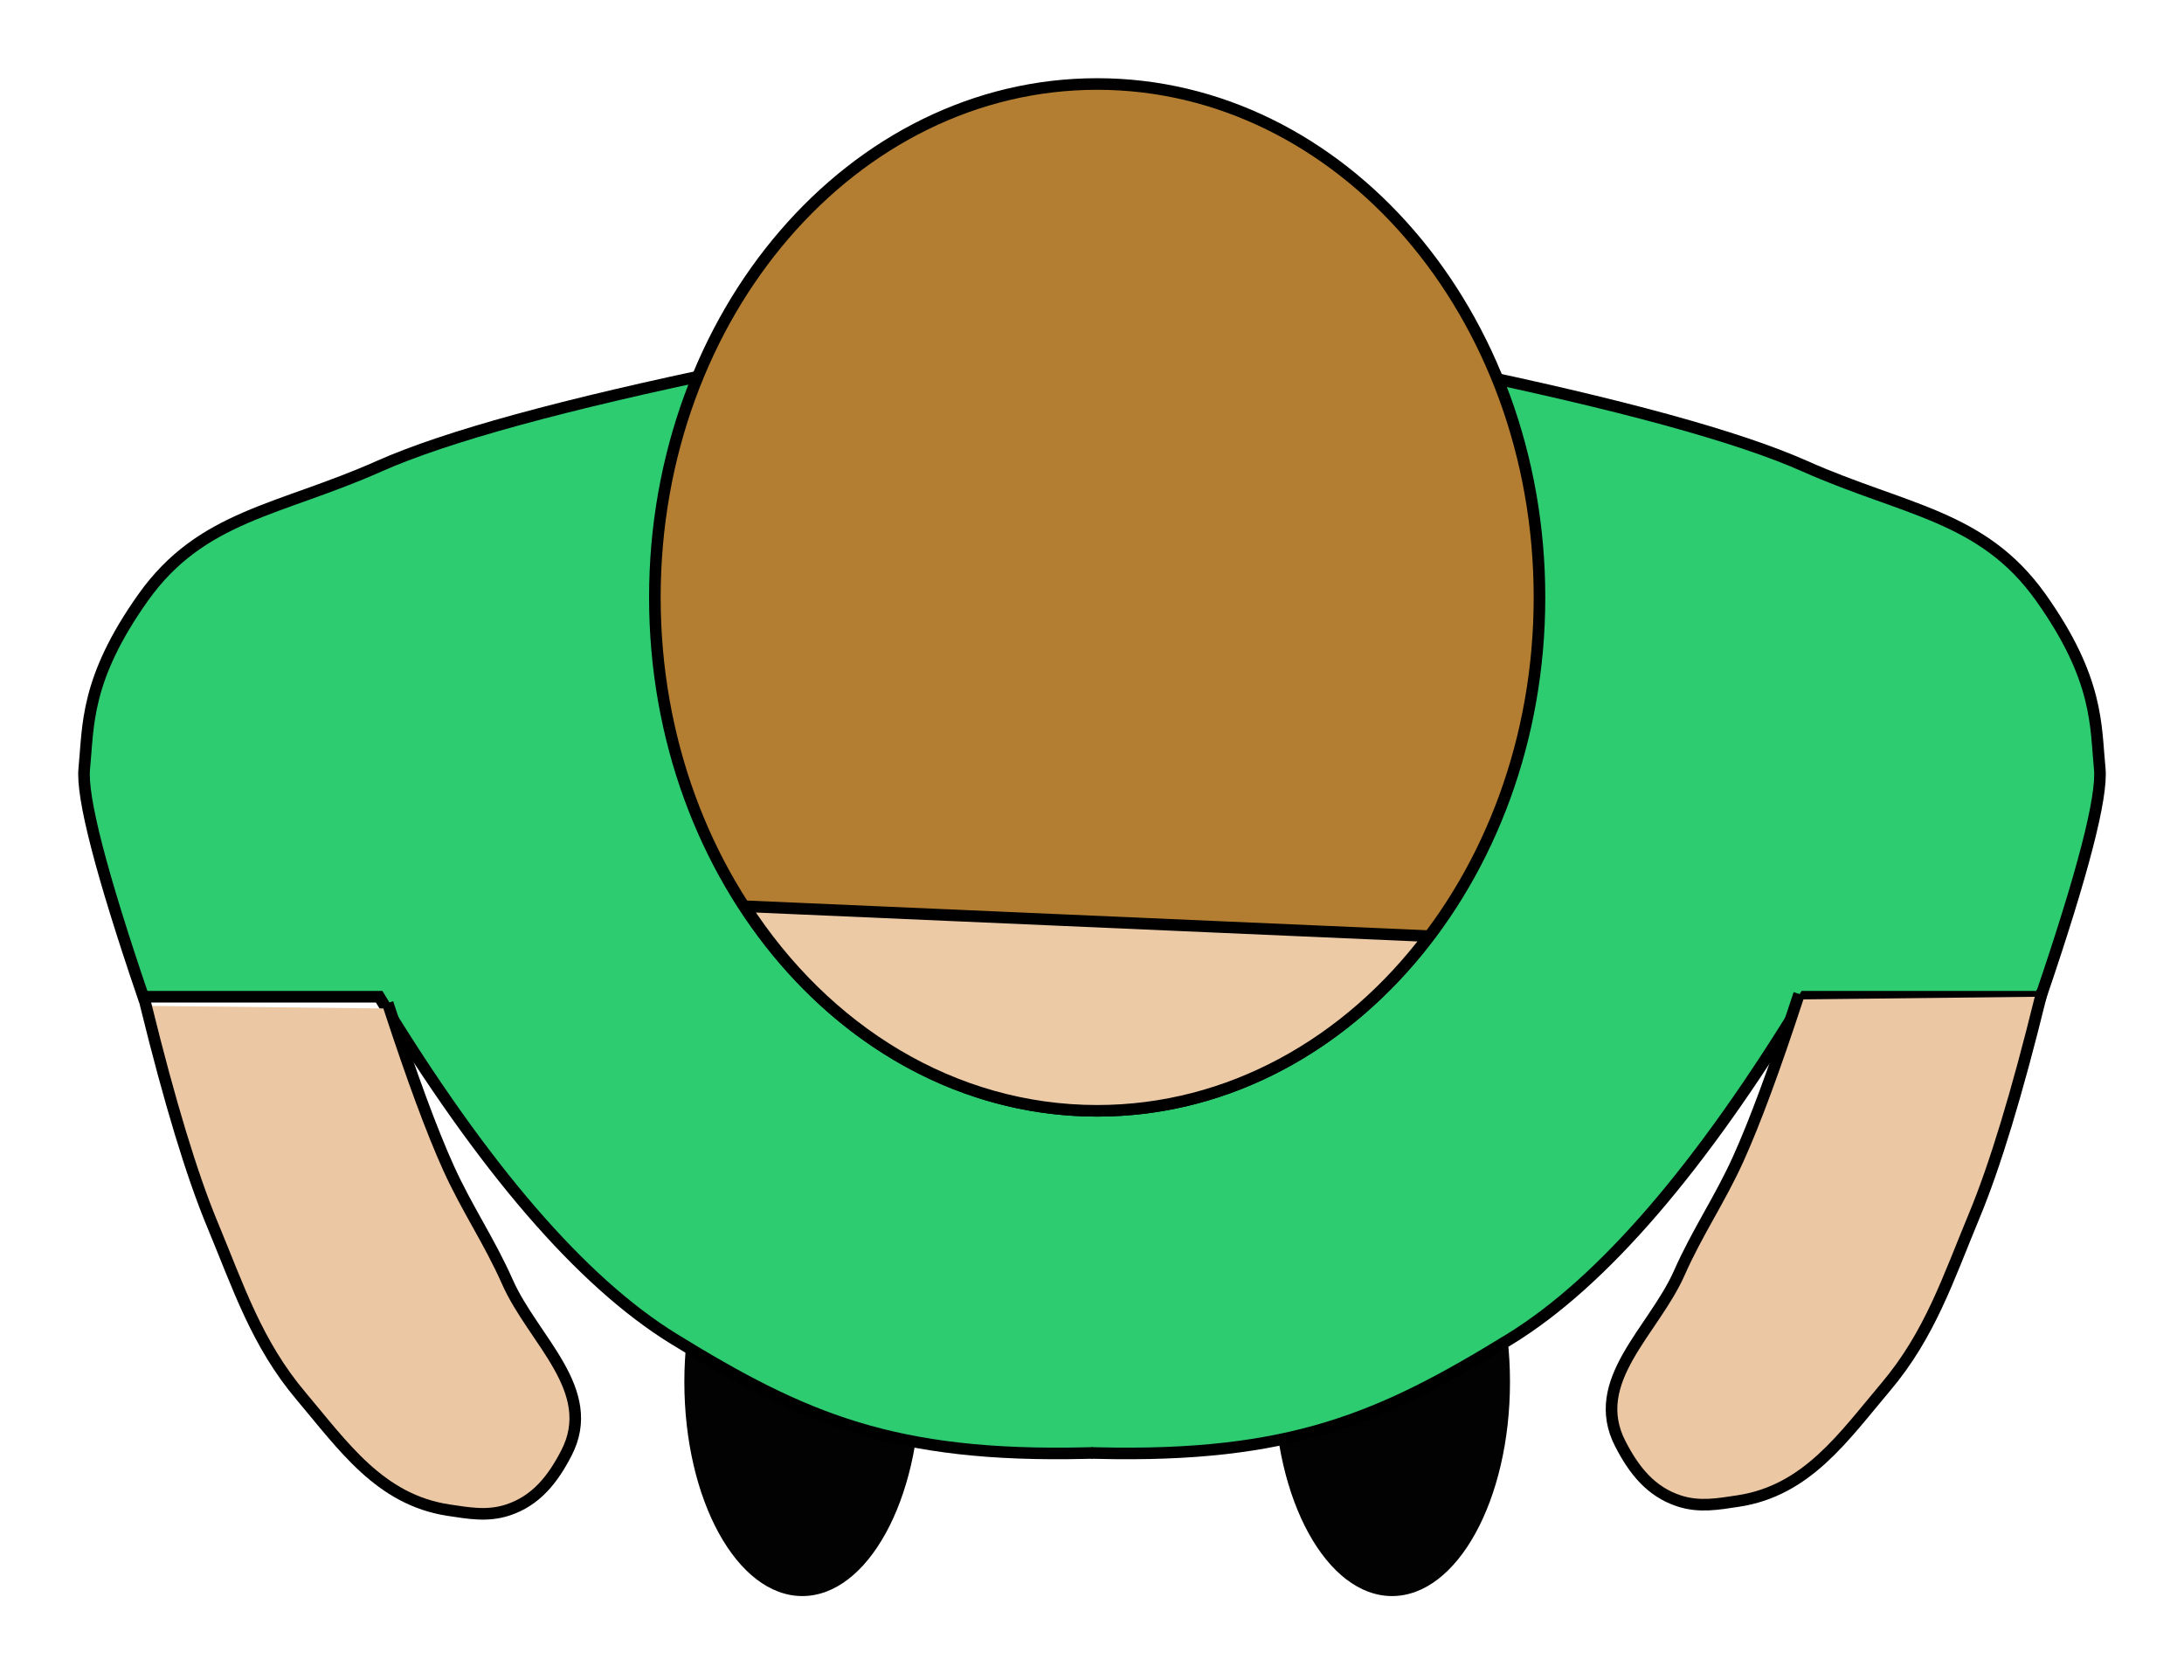 <?xml version="1.0" standalone="no"?><!-- Generator: Gravit.io --><svg xmlns="http://www.w3.org/2000/svg" xmlns:xlink="http://www.w3.org/1999/xlink" style="isolation:isolate" viewBox="0 0 130 100" width="130" height="100"><defs><clipPath id="_clipPath_CioiqIkFRZlrlpJzaMMFb8gLVNlq4MlL"><rect width="130" height="100"/></clipPath></defs><g clip-path="url(#_clipPath_CioiqIkFRZlrlpJzaMMFb8gLVNlq4MlL)"><path d=" M 40.735 82.256 C 40.735 75.223 43.881 69.512 47.756 69.512 C 51.631 69.512 54.776 75.223 54.776 82.256 C 54.776 89.29 51.631 95 47.756 95 C 43.881 95 40.735 89.29 40.735 82.256 Z " fill="rgb(0,0,0)" fill-opacity="0.992"/><path d=" M 75.839 82.256 C 75.839 75.223 78.985 69.512 82.86 69.512 C 86.734 69.512 89.88 75.223 89.88 82.256 C 89.88 89.29 86.734 95 82.86 95 C 78.985 95 75.839 89.29 75.839 82.256 Z " fill="rgb(0,0,0)" fill-opacity="0.992"/><path d=" M 51.266 71.21 C 51.266 62.777 56.771 55.931 63.552 55.931 C 70.333 55.931 75.839 62.777 75.839 71.21 C 75.839 79.643 70.333 86.489 63.552 86.489 C 56.771 86.489 51.266 79.643 51.266 71.21 Z " fill="rgb(46,204,113)"/><path d=" M 65.308 86.489 C 76.811 86.768 82.197 84.424 89.88 79.699 Q 98.141 74.618 107.432 59.326 L 121.474 59.326 Q 125.236 48.282 124.984 45.745 C 124.732 43.207 124.946 40.445 121.474 35.558 C 118.001 30.672 113.36 30.389 107.432 27.75 Q 101.504 25.111 86.37 21.977" fill="rgb(46,204,113)" vector-effect="non-scaling-stroke" stroke-width="0.69" stroke="rgb(0,0,0)" stroke-linejoin="miter" stroke-linecap="square" stroke-miterlimit="3"/><path d=" M 64.692 86.489 C 53.189 86.768 47.803 84.424 40.12 79.699 Q 31.859 74.618 22.568 59.326 L 8.526 59.326 Q 4.764 48.282 5.016 45.745 C 5.268 43.207 5.054 40.445 8.526 35.558 C 11.999 30.672 16.64 30.389 22.568 27.75 Q 28.496 25.111 43.63 21.977" fill="rgb(46,204,113)" vector-effect="non-scaling-stroke" stroke-width="0.69" stroke="rgb(0,0,0)" stroke-linejoin="miter" stroke-linecap="square" stroke-miterlimit="3"/><path d=" M 38.98 35.558 C 38.98 18.693 50.777 5 65.308 5 C 79.838 5 91.636 18.693 91.636 35.558 C 91.636 52.424 79.838 66.117 65.308 66.117 C 50.777 66.117 38.98 52.424 38.98 35.558 Z " fill="rgb(180,126,50)" vector-effect="non-scaling-stroke" stroke-width="0.69" stroke="rgb(0,0,0)" stroke-linejoin="miter" stroke-linecap="square" stroke-miterlimit="3"/><path d=" M 85.05 55.72 C 80.242 62.102 73.176 66.117 65.308 66.117 C 56.731 66.117 49.108 61.347 44.335 53.941 L 85.05 55.72 Z " fill="rgb(237,202,166)" vector-effect="non-scaling-stroke" stroke-width="0.69" stroke="rgb(0,0,0)" stroke-linejoin="miter" stroke-linecap="square" stroke-miterlimit="3"/><path d=" M 8.692 59.869 Q 10.806 68.471 12.652 72.908 C 14.198 76.624 15.279 79.97 17.917 83.094 C 20.434 86.074 22.611 89.265 26.693 89.885 C 27.917 90.07 29.013 90.269 30.204 89.885 C 31.919 89.332 32.92 88.025 33.714 86.489 C 35.652 82.741 31.742 79.775 30.204 76.303 C 29.117 73.85 27.799 71.958 26.693 69.512 Q 25.226 66.267 23.183 60.029" fill="rgb(236,199,163)" vector-effect="non-scaling-stroke" stroke-width="0.69" stroke="rgb(0,0,0)" stroke-linejoin="miter" stroke-linecap="square" stroke-miterlimit="3"/><path d=" M 121.474 59.326 Q 119.36 67.929 117.514 72.365 C 115.968 76.082 114.887 79.427 112.248 82.551 C 109.731 85.531 107.554 88.723 103.472 89.342 C 102.249 89.528 101.153 89.726 99.962 89.342 C 98.246 88.789 97.245 87.482 96.452 85.947 C 94.514 82.199 98.424 79.232 99.962 75.761 C 101.049 73.307 102.367 71.415 103.472 68.97 Q 104.939 65.725 106.983 59.487" fill="rgb(236,199,163)" vector-effect="non-scaling-stroke" stroke-width="0.69" stroke="rgb(0,0,0)" stroke-linejoin="miter" stroke-linecap="square" stroke-miterlimit="3"/></g></svg>